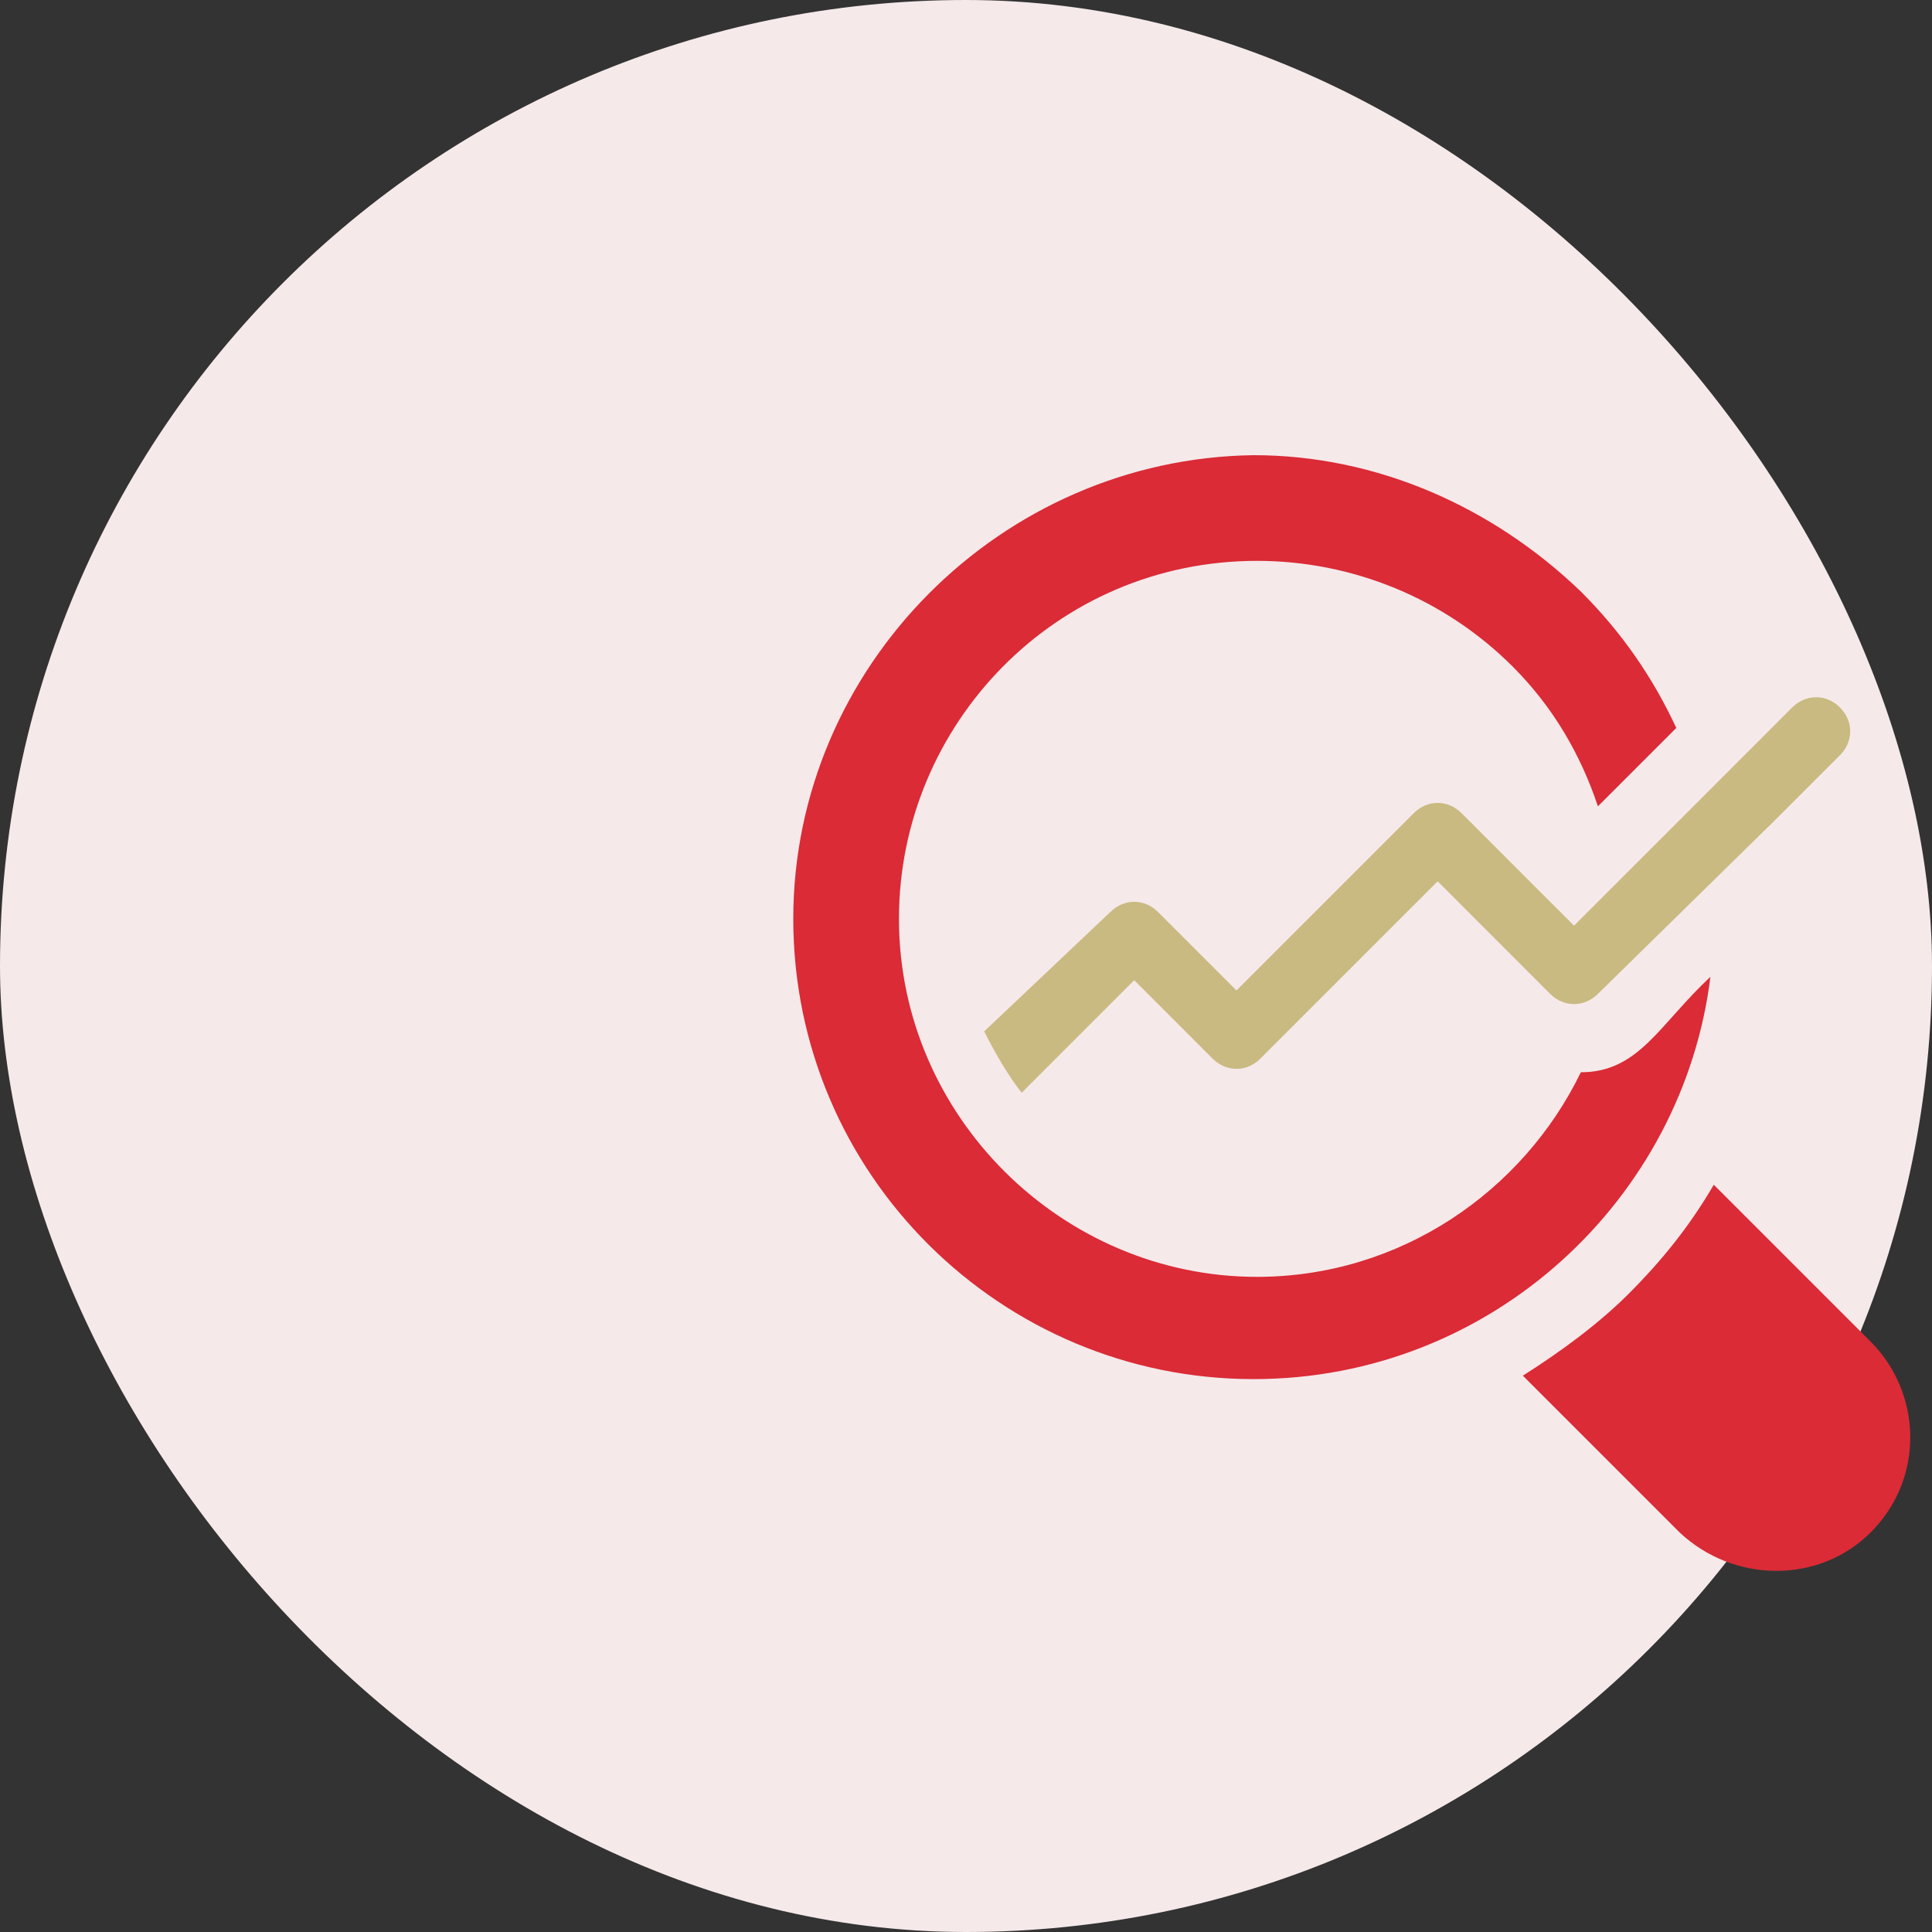 <svg width="40" height="40" viewBox="0 0 40 40" fill="none" xmlns="http://www.w3.org/2000/svg">
<rect x="0" y="0" width="40" height="40" fill="#333333" stroke="none"/>
<rect width="40" height="40" rx="20" fill="#F5E9EA"/>
<g clip-path="url(#clip0_1239_194)">
<path d="M32.73 22.2C31.53 24.671 28.988 26.436 26.024 26.436C22 26.436 18.612 23.118 18.612 19.024C18.612 15 21.859 11.612 26.024 11.612C28 11.612 29.906 12.389 31.318 13.8C32.165 14.647 32.73 15.636 33.083 16.694L34.706 15.071C34.212 14.012 33.577 13.094 32.73 12.247C30.894 10.483 28.494 9.424 25.953 9.424C20.73 9.494 16.424 13.8 16.424 19.024C16.424 24.318 20.73 28.553 25.953 28.553C30.894 28.553 34.847 24.812 35.412 20.224C34.353 21.212 33.93 22.2 32.73 22.2Z" fill="#DA2B36"/>
<path d="M38.729 31.729C37.67 32.788 35.906 32.788 34.776 31.729L31.529 28.482C32.306 27.988 33.082 27.423 33.718 26.788C34.423 26.082 34.988 25.376 35.482 24.529L38.729 27.776C39.788 28.835 39.859 30.6 38.729 31.729Z" fill="#DA2B36"/>
<path d="M38.094 15.636L36.753 16.977L33.083 20.577C32.8 20.859 32.377 20.859 32.094 20.577L29.765 18.247L26.094 21.918C25.812 22.2 25.389 22.2 25.106 21.918L23.483 20.294L21.153 22.624C20.871 22.271 20.588 21.777 20.377 21.353L22.988 18.883C23.271 18.6 23.694 18.6 23.977 18.883L25.6 20.506L29.271 16.835C29.553 16.553 29.977 16.553 30.259 16.835L31.953 18.53L32.589 19.165L36.33 15.424L37.106 14.647C37.389 14.365 37.812 14.365 38.094 14.647C38.377 14.93 38.377 15.353 38.094 15.636Z" fill="#C9BA81"/>
</g>
<defs>
<clipPath id="clip0_1239_194">
<rect width="24" height="24" fill="white" transform="translate(16 9)"/>
</clipPath>
</defs>
</svg>
